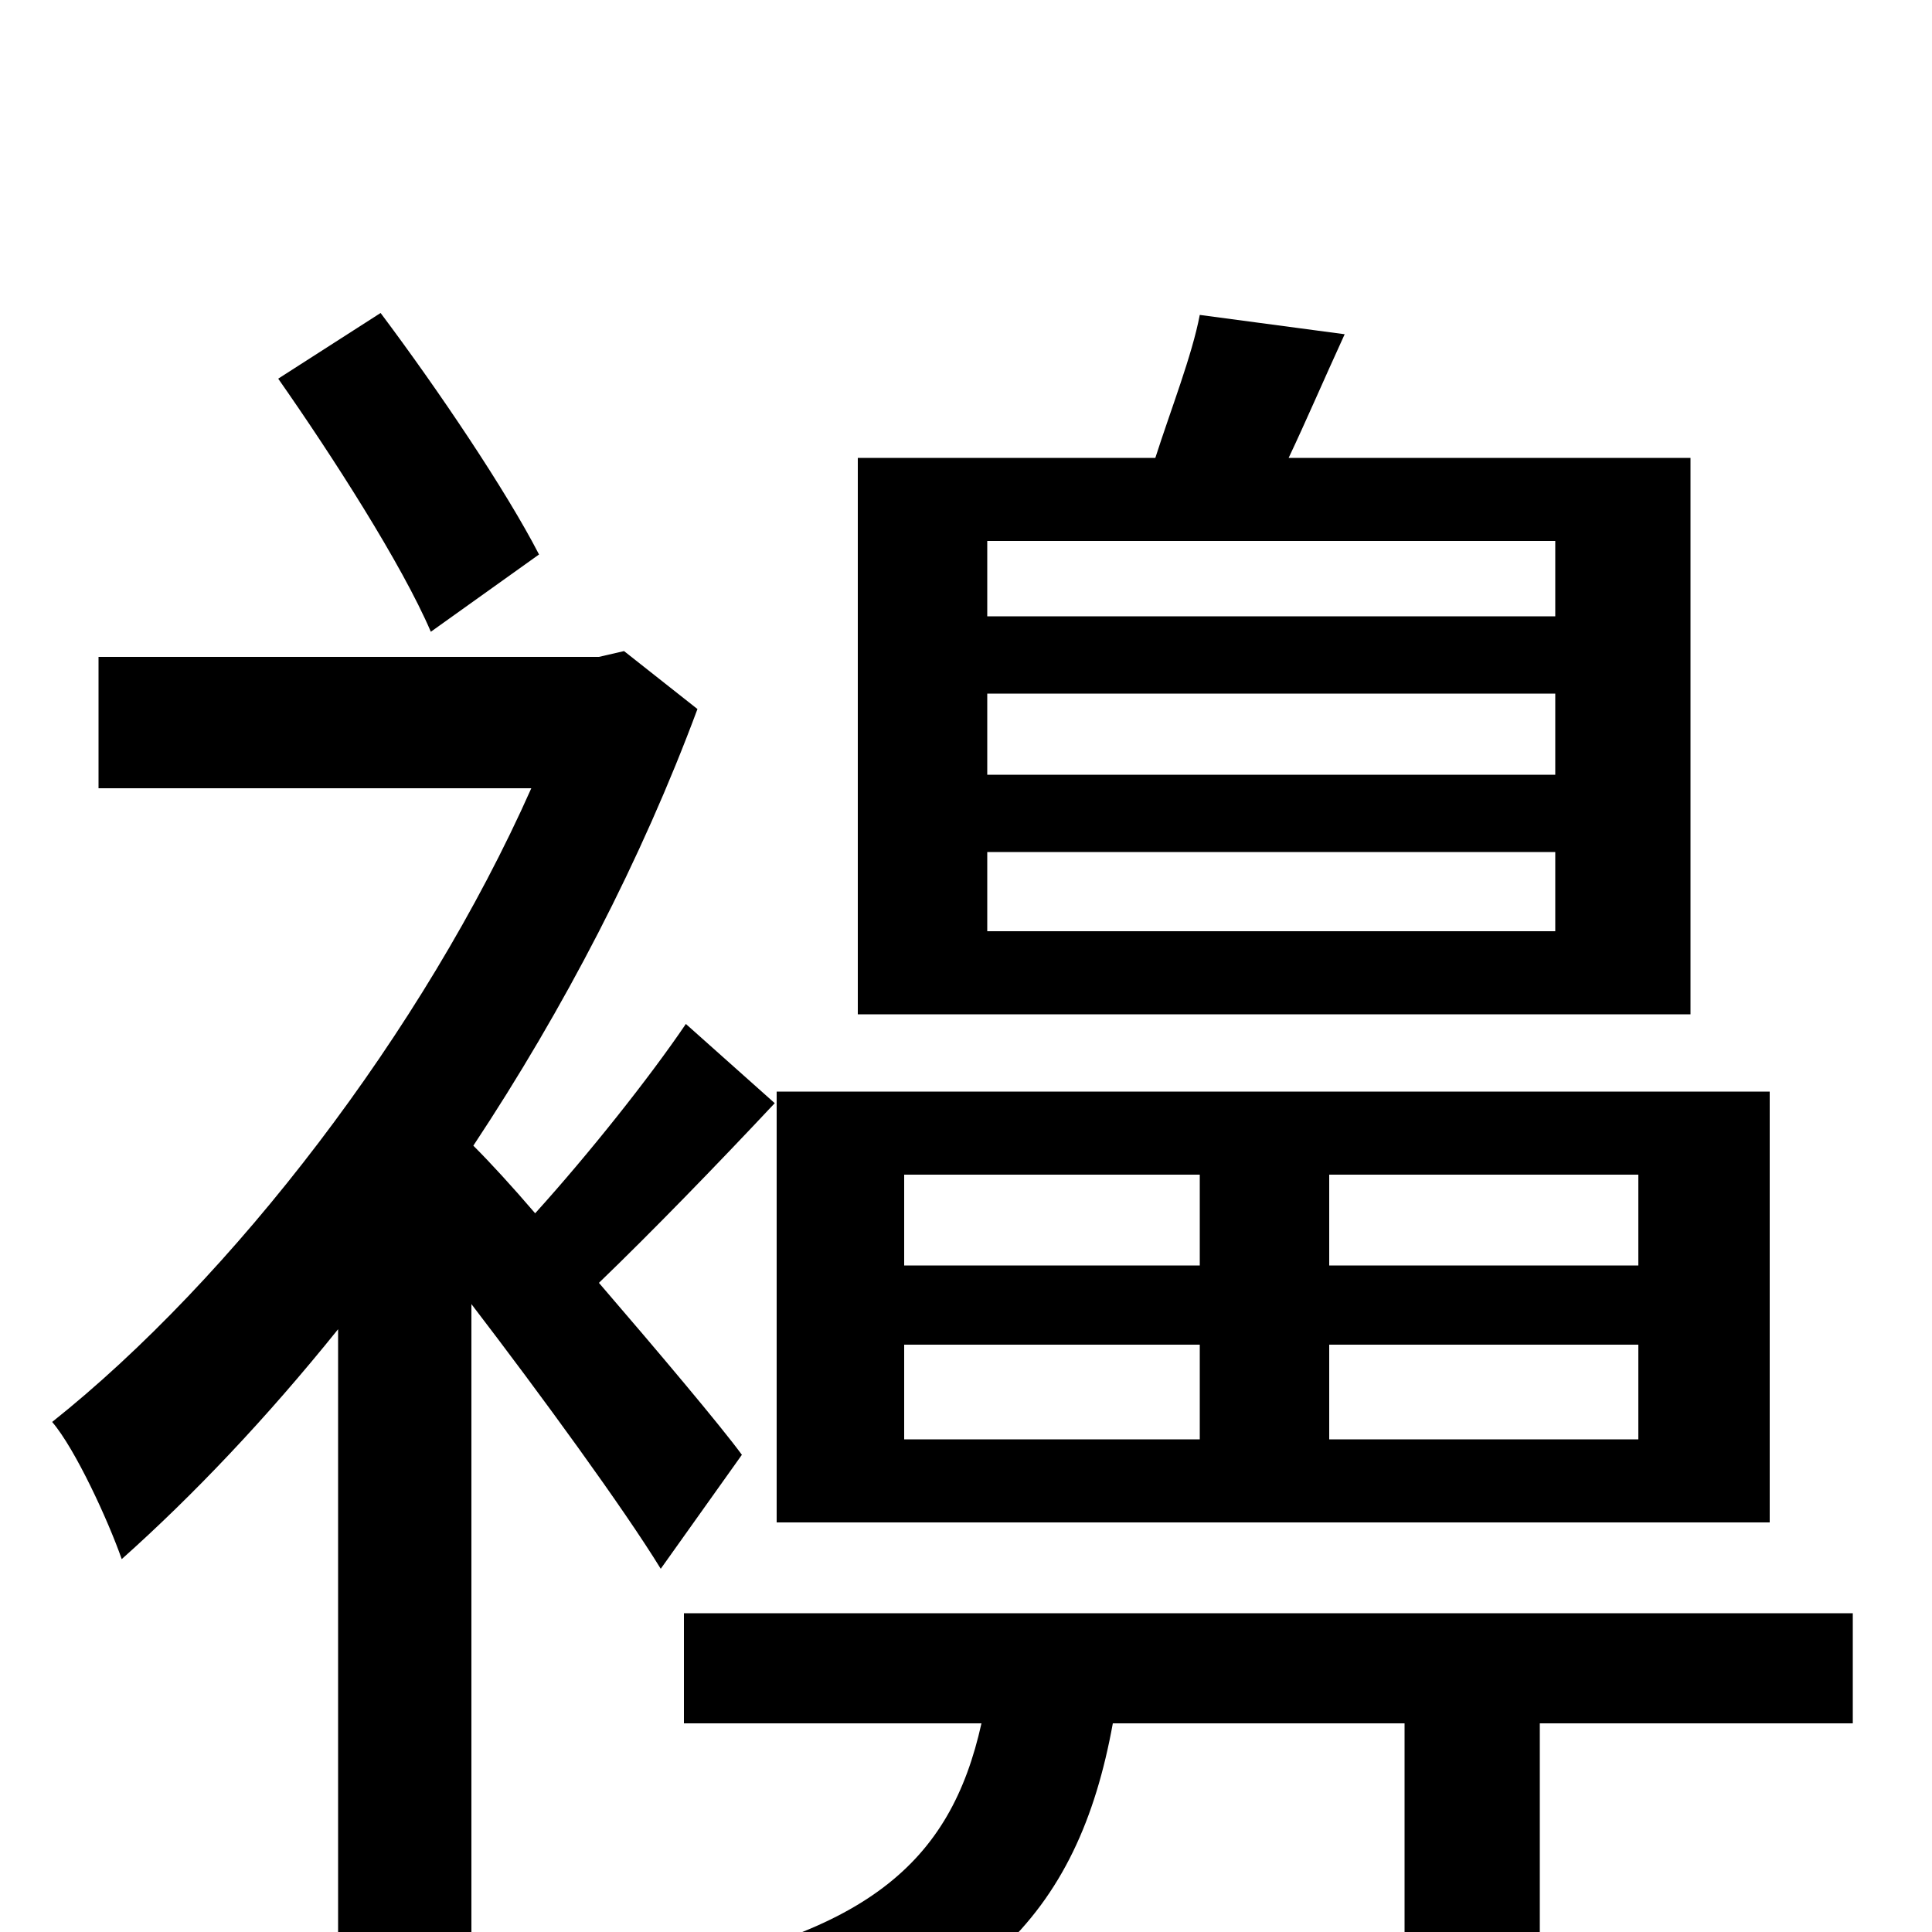 <svg xmlns="http://www.w3.org/2000/svg" viewBox="0 -1000 1000 1000">
	<path fill="#000000" d="M805 -681H511V-720H805ZM805 -599H511V-641H805ZM805 -518H511V-559H805ZM875 -763H667C676 -782 685 -803 696 -827L621 -837C617 -816 606 -788 598 -763H444V-475H875ZM848 -345H688V-392H848ZM848 -255H688V-304H848ZM468 -304H621V-255H468ZM468 -392H621V-345H468ZM916 -435H402V-212H916ZM279 -713C262 -746 227 -798 197 -838L144 -804C172 -764 208 -708 223 -673ZM384 -247C373 -262 341 -300 310 -336C337 -362 371 -397 401 -429L355 -470C336 -442 305 -403 277 -372C265 -386 254 -398 245 -407C292 -478 332 -555 361 -633L323 -663L310 -660H51V-592H275C219 -466 120 -338 27 -264C39 -250 56 -213 63 -193C100 -226 138 -266 175 -312V76H244V-325C280 -278 323 -219 342 -188ZM959 -165H354V-108H508C492 -36 449 3 326 23C339 36 357 62 363 78C507 47 558 -9 576 -108H727V77H797V-108H959Z"/>
</svg>